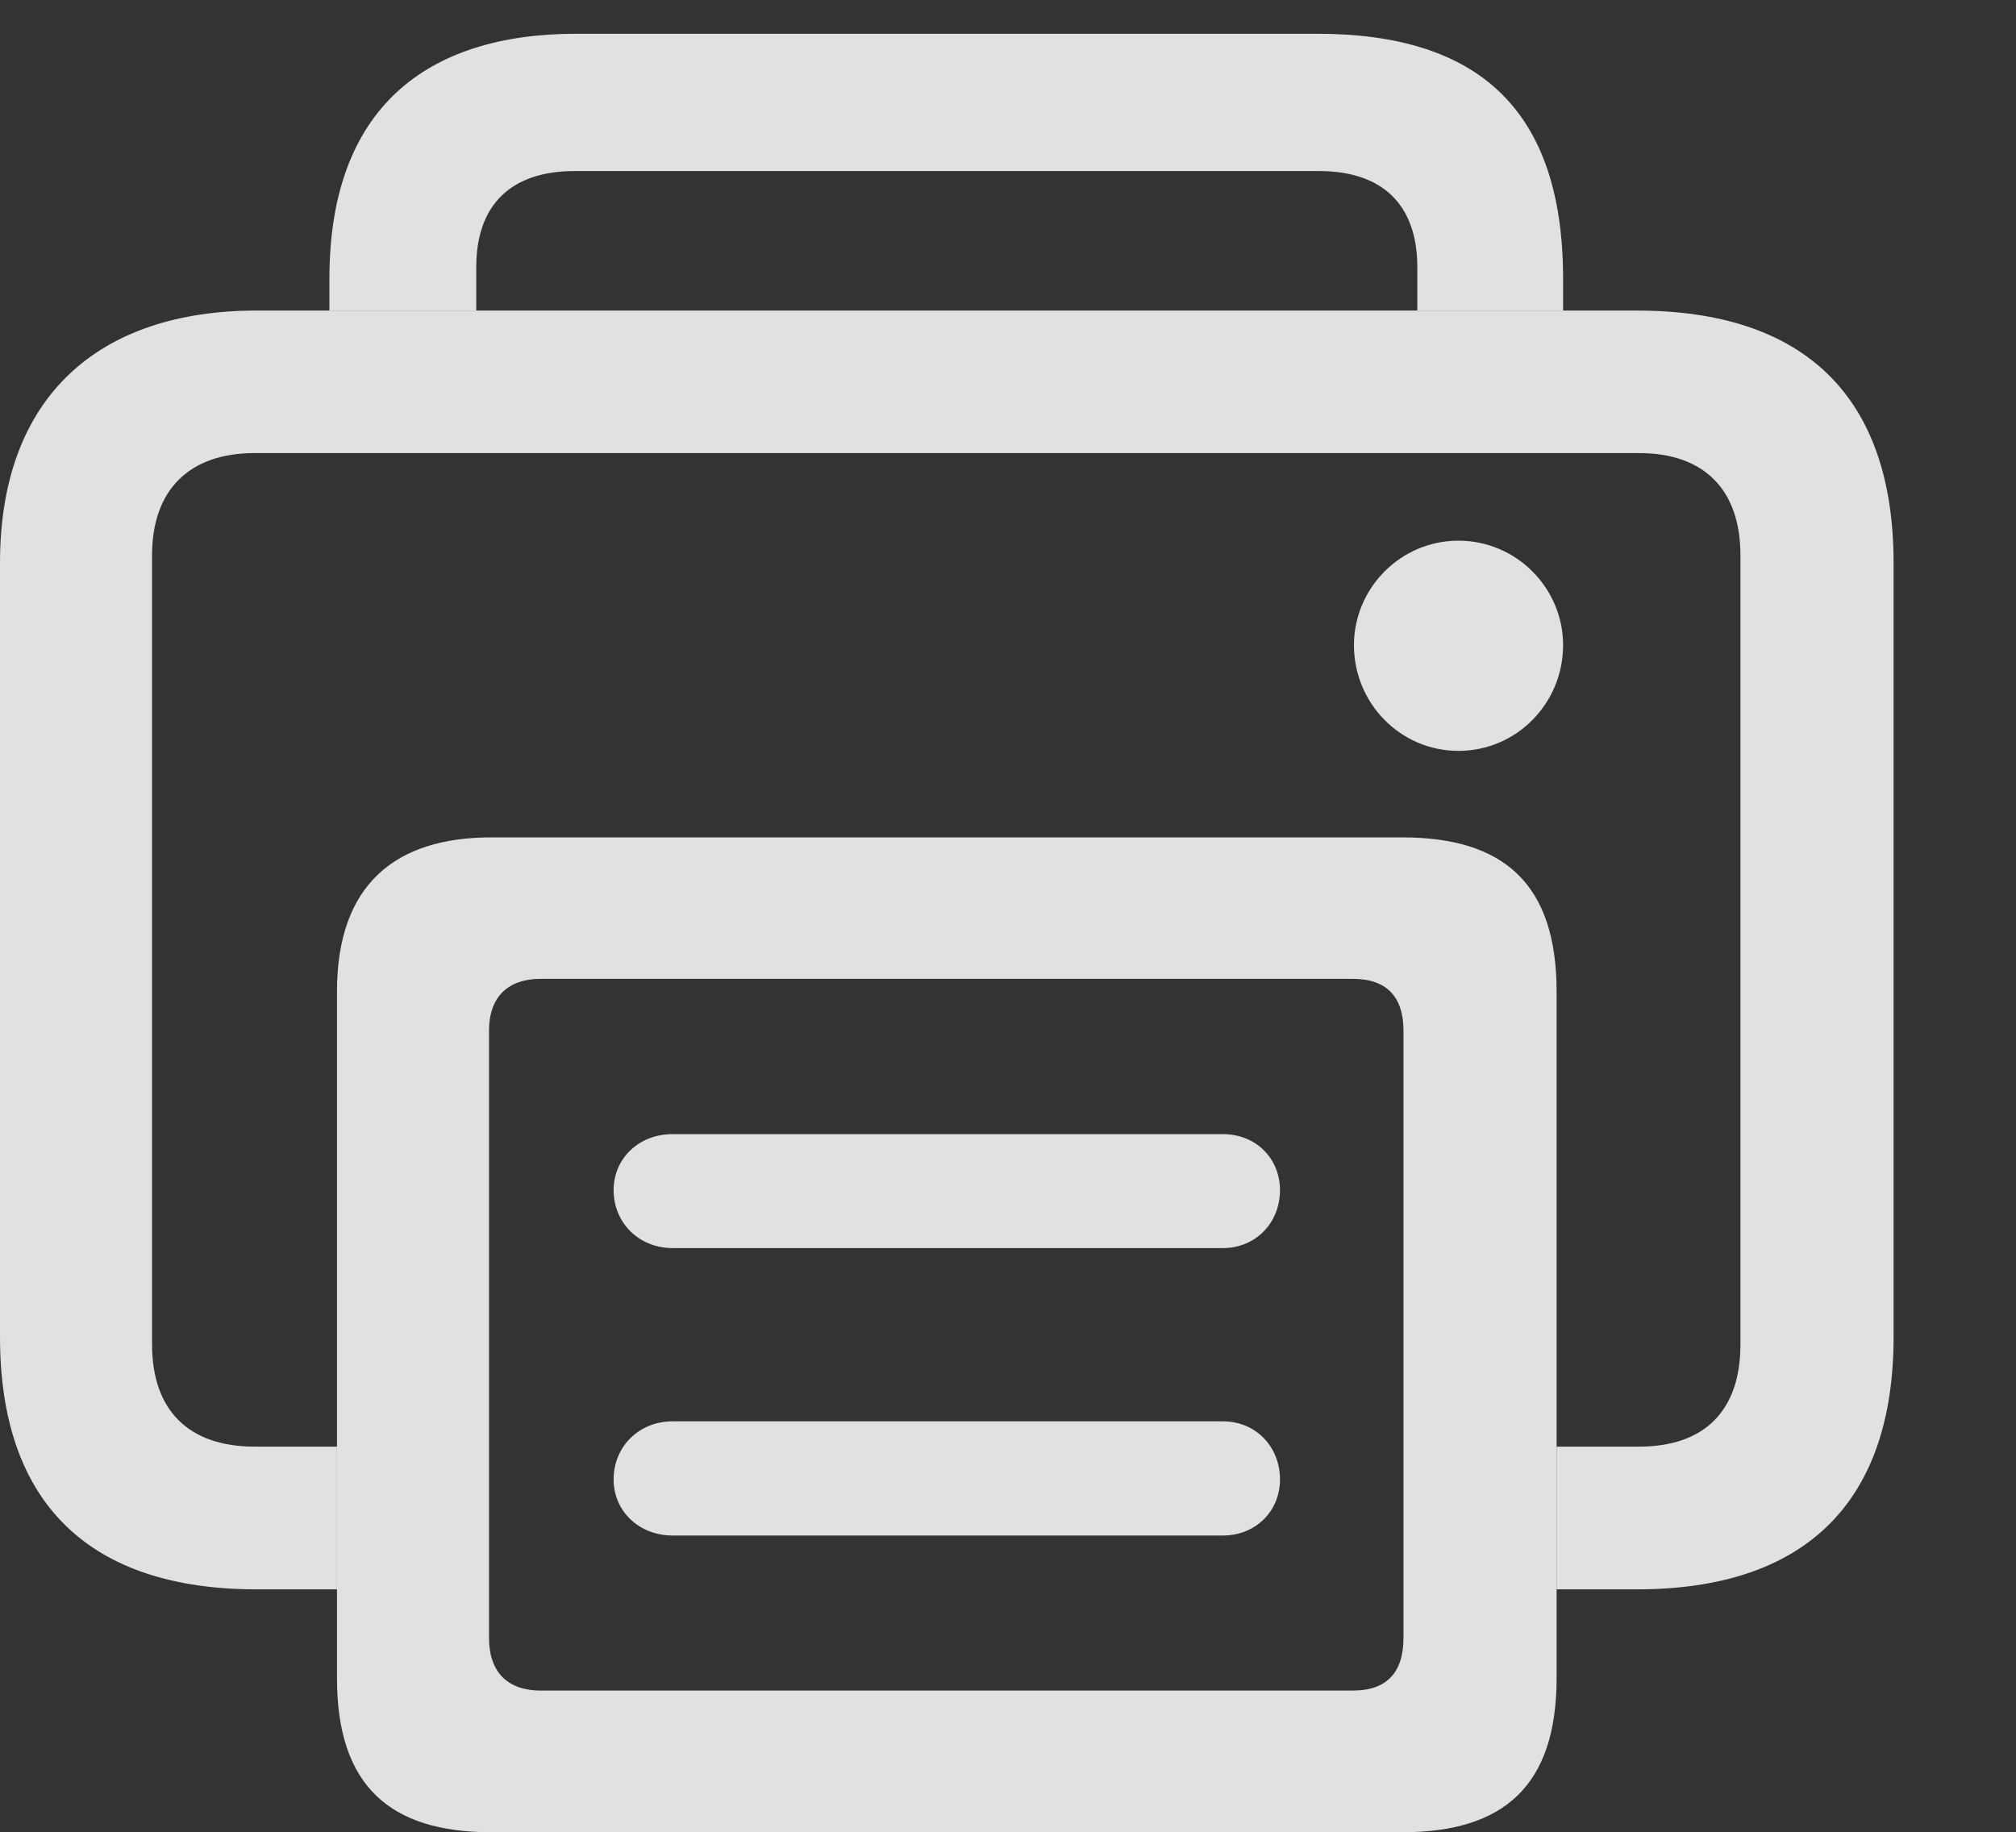 <?xml version="1.0" encoding="UTF-8"?>
<!--Generator: Apple Native CoreSVG 326-->
<!DOCTYPE svg
PUBLIC "-//W3C//DTD SVG 1.1//EN"
       "http://www.w3.org/Graphics/SVG/1.1/DTD/svg11.dtd">
<svg version="1.1" xmlns="http://www.w3.org/2000/svg" xmlns:xlink="http://www.w3.org/1999/xlink" viewBox="0 0 9.321 8.472">
 <rect x="0" y="0" width="9.321" height="8.472" fill="#333333" stroke="none"/>
 <g>
  <rect height="8.472" opacity="0" width="9.321" x="0" y="0"/>
  <path d="M7.227 1.289L7.227 1.436L6.553 1.436L6.553 1.235C6.553 0.947 6.392 0.791 6.099 0.791L2.656 0.791C2.363 0.791 2.202 0.947 2.202 1.235L2.202 1.436L1.523 1.436L1.523 1.289C1.523 0.503 1.968 0.156 2.666 0.156L6.089 0.156C6.831 0.156 7.227 0.503 7.227 1.289Z" fill="white" fill-opacity="0.85"/>
  <path d="M8.755 2.603L8.755 6.182C8.755 6.953 8.34 7.349 7.568 7.349L7.197 7.349L7.197 6.689L7.578 6.689C7.881 6.689 8.047 6.523 8.047 6.216L8.047 2.568C8.047 2.266 7.881 2.095 7.578 2.095L1.177 2.095C0.874 2.095 0.703 2.266 0.703 2.568L0.703 6.216C0.703 6.523 0.874 6.689 1.177 6.689L1.558 6.689L1.558 7.349L1.187 7.349C0.415 7.349 0 6.953 0 6.182L0 2.603C0 1.831 0.459 1.436 1.187 1.436L7.568 1.436C8.34 1.436 8.755 1.831 8.755 2.603ZM7.227 2.983C7.227 3.252 7.012 3.472 6.743 3.472C6.475 3.472 6.26 3.252 6.26 2.983C6.26 2.72 6.475 2.5 6.743 2.5C7.012 2.5 7.227 2.72 7.227 2.983Z" fill="white" fill-opacity="0.85"/>
  <path d="M2.271 8.472L6.484 8.472C6.953 8.472 7.197 8.257 7.197 7.759L7.197 4.585C7.197 4.087 6.953 3.872 6.484 3.872L2.271 3.872C1.831 3.872 1.558 4.087 1.558 4.585L1.558 7.759C1.558 8.257 1.802 8.472 2.271 8.472ZM2.5 7.817C2.349 7.817 2.261 7.734 2.261 7.573L2.261 4.766C2.261 4.609 2.349 4.526 2.5 4.526L6.255 4.526C6.411 4.526 6.489 4.609 6.489 4.766L6.489 7.573C6.489 7.734 6.411 7.817 6.255 7.817ZM3.11 5.771L5.654 5.771C5.806 5.771 5.918 5.654 5.918 5.503C5.918 5.356 5.806 5.244 5.654 5.244L3.11 5.244C2.954 5.244 2.837 5.356 2.837 5.503C2.837 5.654 2.954 5.771 3.11 5.771ZM3.11 7.1L5.654 7.1C5.806 7.1 5.918 6.987 5.918 6.841C5.918 6.689 5.806 6.572 5.654 6.572L3.11 6.572C2.954 6.572 2.837 6.689 2.837 6.841C2.837 6.987 2.954 7.1 3.11 7.1Z" fill="white" fill-opacity="0.85"/>
 </g>
</svg>
